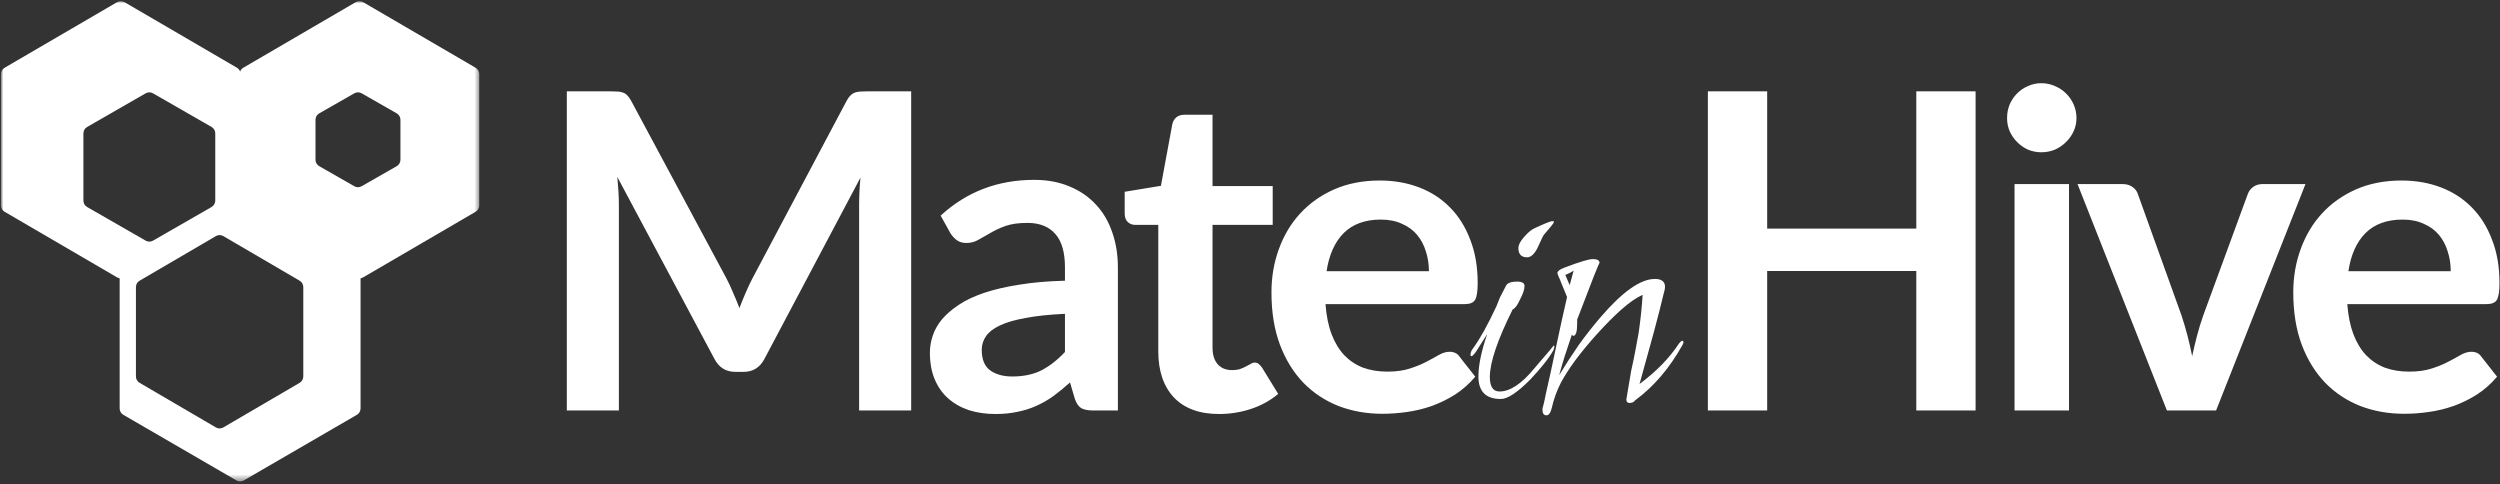 <svg width="382" height="74" viewBox="0 0 382 74" fill="none" xmlns="http://www.w3.org/2000/svg">
<rect x="0" y="0" width="382" height="74" fill="#333333" stroke="none"/>
<g clip-path="url(#clip0_171_1129)">
<mask id="mask0_171_1129" style="mask-type:luminance" maskUnits="userSpaceOnUse" x="0" y="0" width="400" height="74">
<path d="M400 0H0V73.736H400V0Z" fill="white"/>
</mask>
<g mask="url(#mask0_171_1129)">
<mask id="mask1_171_1129" style="mask-type:luminance" maskUnits="userSpaceOnUse" x="0" y="0" width="74" height="74">
<path d="M73.378 0H0V73.736H73.378V0Z" fill="white"/>
</mask>
<g mask="url(#mask1_171_1129)">
<path fill-rule="evenodd" clip-rule="evenodd" d="M37.248 31.347C36.902 31.147 36.476 31.147 36.13 31.347L18.843 41.377C18.497 41.578 18.284 41.948 18.284 42.35V62.408C18.284 62.81 18.497 63.181 18.843 63.382L36.13 73.411C36.476 73.612 36.902 73.612 37.248 73.411L54.535 63.382C54.881 63.181 55.094 62.81 55.094 62.408V42.35C55.094 41.948 54.881 41.578 54.535 41.377L37.248 31.347ZM34.12 36.073C33.772 35.869 33.342 35.869 32.995 36.073L21.326 42.894C20.982 43.095 20.77 43.465 20.77 43.865V57.522C20.77 57.922 20.982 58.292 21.326 58.493L32.995 65.314C33.342 65.517 33.772 65.517 34.12 65.314L45.788 58.493C46.132 58.292 46.344 57.922 46.344 57.522V43.865C46.344 43.465 46.132 43.095 45.788 42.894L34.12 36.073Z" fill="#ffffff"/>
<path fill-rule="evenodd" clip-rule="evenodd" d="M55.483 0.327C55.136 0.125 54.707 0.125 54.36 0.327L37.17 10.353C36.825 10.554 36.613 10.925 36.613 11.325V31.387C36.613 31.788 36.825 32.158 37.17 32.359L54.36 42.385C54.707 42.588 55.136 42.588 55.483 42.385L72.673 32.359C73.018 32.158 73.23 31.788 73.23 31.387V11.325C73.23 10.925 73.018 10.554 72.673 10.353L55.483 0.327ZM55.251 14.254C54.908 14.058 54.488 14.058 54.145 14.254L48.773 17.324C48.423 17.524 48.208 17.897 48.208 18.301V24.412C48.208 24.816 48.423 25.189 48.773 25.389L54.145 28.459C54.488 28.655 54.908 28.655 55.251 28.459L60.623 25.389C60.972 25.189 61.188 24.816 61.188 24.412V18.301C61.188 17.897 60.972 17.524 60.623 17.324L55.251 14.254Z" fill="#ffffff"/>
<path fill-rule="evenodd" clip-rule="evenodd" d="M19.018 0.327C18.671 0.125 18.242 0.125 17.895 0.327L0.705 10.353C0.36 10.554 0.148 10.925 0.148 11.325V31.387C0.148 31.788 0.36 32.158 0.705 32.359L17.895 42.385C18.242 42.588 18.671 42.588 19.018 42.385L36.208 32.359C36.553 32.158 36.765 31.788 36.765 31.387V11.325C36.765 10.925 36.553 10.554 36.208 10.353L19.018 0.327ZM23.374 14.257C23.03 14.059 22.608 14.059 22.264 14.257L13.307 19.403C12.959 19.603 12.744 19.975 12.744 20.379V30.652C12.744 31.055 12.959 31.427 13.307 31.628L22.264 36.774C22.608 36.971 23.03 36.971 23.374 36.774L32.33 31.628C32.678 31.427 32.893 31.055 32.893 30.652V20.379C32.893 19.975 32.678 19.603 32.33 19.403L23.374 14.257Z" fill="#ffffff"/>
</g>
<path d="M139.228 13.96V62.72H131.275V31.225C131.275 29.966 131.342 28.606 131.476 27.145L116.812 54.83C116.119 56.156 115.056 56.819 113.624 56.819H112.349C110.917 56.819 109.855 56.156 109.161 54.83L94.329 27.044C94.396 27.786 94.452 28.516 94.497 29.236C94.541 29.955 94.564 30.618 94.564 31.225V62.72H86.611V13.96H93.423C93.826 13.96 94.172 13.972 94.463 13.994C94.754 14.017 95.011 14.073 95.235 14.163C95.481 14.253 95.694 14.399 95.873 14.601C96.074 14.803 96.264 15.073 96.443 15.41L110.973 42.488C111.353 43.207 111.7 43.949 112.013 44.714C112.349 45.478 112.673 46.265 112.987 47.074C113.3 46.242 113.624 45.444 113.96 44.68C114.295 43.893 114.653 43.14 115.034 42.42L129.362 15.41C129.541 15.073 129.732 14.803 129.933 14.601C130.134 14.399 130.347 14.253 130.57 14.163C130.817 14.073 131.085 14.017 131.376 13.994C131.667 13.972 132.013 13.96 132.416 13.96H139.228ZM162.726 47.951C160.332 48.063 158.319 48.277 156.686 48.591C155.053 48.884 153.744 49.266 152.759 49.738C151.775 50.21 151.07 50.761 150.645 51.39C150.22 52.02 150.008 52.705 150.008 53.447C150.008 54.908 150.433 55.954 151.283 56.583C152.155 57.213 153.285 57.527 154.672 57.527C156.372 57.527 157.838 57.224 159.068 56.617C160.321 55.987 161.54 55.043 162.726 53.784V47.951ZM143.733 32.945C147.692 29.303 152.457 27.482 158.028 27.482C160.041 27.482 161.842 27.82 163.431 28.494C165.019 29.146 166.361 30.067 167.457 31.259C168.554 32.428 169.381 33.833 169.941 35.474C170.522 37.115 170.813 38.914 170.813 40.869V62.72H167.055C166.272 62.72 165.668 62.608 165.243 62.383C164.818 62.136 164.482 61.653 164.236 60.933L163.498 58.438C162.625 59.225 161.775 59.922 160.947 60.529C160.12 61.113 159.258 61.608 158.364 62.012C157.469 62.417 156.507 62.72 155.478 62.923C154.471 63.147 153.352 63.26 152.122 63.26C150.668 63.26 149.325 63.069 148.095 62.687C146.865 62.282 145.802 61.686 144.907 60.899C144.012 60.113 143.319 59.135 142.827 57.966C142.334 56.797 142.088 55.437 142.088 53.886C142.088 53.009 142.234 52.143 142.525 51.289C142.815 50.412 143.285 49.581 143.934 48.794C144.605 48.007 145.466 47.265 146.518 46.568C147.569 45.871 148.856 45.264 150.377 44.747C151.921 44.23 153.71 43.814 155.746 43.5C157.782 43.162 160.108 42.96 162.726 42.893V40.869C162.726 38.554 162.234 36.845 161.249 35.744C160.265 34.62 158.844 34.058 156.988 34.058C155.645 34.058 154.527 34.215 153.632 34.53C152.759 34.845 151.988 35.204 151.317 35.609C150.645 35.991 150.03 36.34 149.471 36.654C148.934 36.969 148.33 37.126 147.659 37.126C147.077 37.126 146.585 36.98 146.182 36.688C145.78 36.373 145.455 36.014 145.209 35.609L143.733 32.945ZM186.281 63.26C183.284 63.26 180.979 62.417 179.369 60.731C177.78 59.022 176.986 56.673 176.986 53.683V34.361H173.463C173.015 34.361 172.635 34.215 172.322 33.923C172.008 33.631 171.852 33.192 171.852 32.608V29.303L177.389 28.393L179.134 18.951C179.246 18.501 179.458 18.153 179.771 17.906C180.085 17.658 180.487 17.535 180.979 17.535H185.275V28.426H194.469V34.361H185.275V53.11C185.275 54.189 185.532 55.032 186.047 55.639C186.583 56.246 187.31 56.549 188.228 56.549C188.742 56.549 189.167 56.493 189.503 56.381C189.861 56.246 190.163 56.111 190.409 55.976C190.677 55.841 190.912 55.718 191.114 55.605C191.315 55.47 191.516 55.403 191.718 55.403C191.964 55.403 192.165 55.47 192.322 55.605C192.478 55.718 192.646 55.898 192.825 56.145L195.308 60.191C194.1 61.203 192.713 61.967 191.147 62.484C189.581 63.001 187.959 63.26 186.281 63.26ZM218.339 41.443C218.339 40.364 218.183 39.352 217.87 38.408C217.579 37.441 217.131 36.598 216.527 35.879C215.923 35.159 215.151 34.597 214.212 34.193C213.295 33.766 212.221 33.552 210.99 33.552C208.597 33.552 206.706 34.238 205.319 35.609C203.955 36.98 203.082 38.925 202.702 41.443H218.339ZM202.534 46.467C202.668 48.243 202.981 49.783 203.474 51.087C203.966 52.368 204.615 53.436 205.42 54.29C206.225 55.122 207.176 55.751 208.272 56.178C209.391 56.583 210.621 56.785 211.964 56.785C213.306 56.785 214.458 56.628 215.42 56.313C216.404 55.999 217.254 55.65 217.97 55.268C218.708 54.886 219.346 54.537 219.883 54.223C220.442 53.908 220.979 53.751 221.494 53.751C222.187 53.751 222.702 54.009 223.037 54.526L225.421 57.561C224.503 58.64 223.474 59.551 222.333 60.292C221.192 61.012 219.995 61.596 218.742 62.046C217.512 62.473 216.248 62.776 214.95 62.956C213.675 63.136 212.433 63.226 211.225 63.226C208.832 63.226 206.606 62.833 204.547 62.046C202.489 61.237 200.7 60.056 199.178 58.505C197.657 56.932 196.46 54.998 195.588 52.705C194.715 50.39 194.279 47.715 194.279 44.68C194.279 42.319 194.659 40.105 195.42 38.037C196.181 35.946 197.266 34.136 198.675 32.608C200.107 31.057 201.84 29.831 203.876 28.932C205.934 28.033 208.25 27.583 210.823 27.583C212.993 27.583 214.995 27.932 216.829 28.629C218.664 29.326 220.241 30.349 221.561 31.697C222.881 33.024 223.91 34.665 224.649 36.621C225.409 38.554 225.79 40.768 225.79 43.264C225.79 44.522 225.655 45.377 225.387 45.826C225.119 46.253 224.604 46.467 223.843 46.467H202.534ZM233.351 39.318C232.456 39.318 232.009 38.846 232.009 37.902C232.009 37.452 232.277 36.913 232.814 36.283C233.396 35.609 233.91 35.159 234.358 34.934C235.969 34.17 236.931 33.788 237.244 33.788C237.378 33.788 237.445 33.833 237.445 33.923C237.445 34.058 236.931 34.71 235.902 35.879C235.812 35.969 235.476 36.666 234.895 37.969C234.403 38.869 233.888 39.318 233.351 39.318ZM229.324 60.967C227.042 60.967 225.902 59.82 225.902 57.527C225.902 55.819 226.349 53.661 227.244 51.053L226.036 52.941C225.454 53.931 225.051 54.425 224.828 54.425C224.738 54.425 224.693 54.358 224.693 54.223C224.693 53.863 224.828 53.526 225.096 53.211C226.17 51.727 227.356 49.592 228.653 46.804C228.787 46.444 228.966 45.995 229.19 45.455C229.459 44.916 229.772 44.309 230.13 43.634C230.353 43.23 230.913 43.028 231.808 43.028C232.568 43.028 232.949 43.252 232.949 43.702C232.949 44.197 232.725 44.871 232.277 45.725C231.875 46.624 231.494 47.141 231.136 47.276C228.81 51.952 227.647 55.392 227.647 57.595C227.647 59.078 228.139 59.82 229.123 59.82C230.734 59.82 232.501 58.651 234.425 56.313C236.438 53.975 237.423 52.806 237.378 52.806C237.468 52.806 237.512 52.874 237.512 53.009C237.512 53.054 237.468 53.211 237.378 53.481C236.975 54.2 236.461 54.942 235.834 55.706C235.253 56.426 234.582 57.19 233.821 57.999C231.852 59.978 230.353 60.967 229.324 60.967ZM236.293 63.462C235.89 63.462 235.689 63.17 235.689 62.585V62.45C235.868 61.821 236.047 61.034 236.226 60.09C236.45 59.146 236.696 58.044 236.964 56.785C237.233 55.527 237.568 53.953 237.971 52.065C238.374 50.131 238.866 47.906 239.447 45.388L238.642 43.432C238.418 42.848 238.239 42.42 238.105 42.151C238.016 41.881 237.971 41.746 237.971 41.746C237.971 41.431 238.351 41.139 239.112 40.869C241.349 40.015 242.781 39.588 243.407 39.588C244.078 39.588 244.414 39.79 244.414 40.195C244.369 40.06 243.228 42.938 240.991 48.827V49.434C240.991 50.693 240.79 51.323 240.387 51.323C240.342 51.323 240.275 51.255 240.186 51.12C239.828 52.244 239.47 53.324 239.112 54.358C238.799 55.347 238.508 56.336 238.239 57.325C239.224 55.706 240.23 54.155 241.259 52.672C242.333 51.188 243.429 49.794 244.548 48.49C247.904 44.579 250.678 42.623 252.87 42.623C253.899 42.623 254.414 43.028 254.414 43.837C254.414 44.106 254.347 44.444 254.212 44.848C253.855 46.377 253.362 48.31 252.736 50.648C252.11 52.941 251.371 55.617 250.521 58.674C253.116 56.74 255.13 54.672 256.561 52.469C256.785 52.2 256.942 52.065 257.031 52.065C257.166 52.065 257.233 52.154 257.233 52.334C257.233 52.424 257.166 52.582 257.031 52.806C255.063 56.313 252.669 59.101 249.85 61.169C249.671 61.439 249.38 61.574 248.978 61.574C248.664 61.574 248.508 61.394 248.508 61.034C248.508 60.944 248.575 60.54 248.709 59.82C248.843 59.056 249.022 57.999 249.246 56.651C249.47 55.661 249.671 54.695 249.85 53.751C250.029 52.806 250.208 51.84 250.387 50.851C250.7 48.648 250.902 46.714 250.991 45.051C250.007 45.5 248.933 46.242 247.77 47.276C246.651 48.265 245.398 49.524 244.011 51.053C242.758 52.447 241.662 53.773 240.723 55.032C239.828 56.246 239.089 57.392 238.508 58.471C237.881 59.685 237.412 60.989 237.098 62.383C236.919 63.102 236.651 63.462 236.293 63.462ZM239.85 43.567L240.454 41.341C240.23 41.521 239.805 41.746 239.179 42.016L239.85 43.567ZM301.87 13.96V62.72H292.81V41.409H270.025V62.72H260.964V13.96H270.025V34.934H292.81V13.96H301.87ZM316.143 28.123V62.72H307.821V28.123H316.143ZM317.284 18.041C317.284 18.76 317.139 19.434 316.848 20.064C316.557 20.693 316.166 21.244 315.673 21.716C315.204 22.188 314.644 22.57 313.995 22.863C313.347 23.132 312.653 23.267 311.915 23.267C311.199 23.267 310.517 23.132 309.868 22.863C309.242 22.57 308.693 22.188 308.224 21.716C307.754 21.244 307.374 20.693 307.083 20.064C306.814 19.434 306.68 18.76 306.68 18.041C306.68 17.299 306.814 16.602 307.083 15.95C307.374 15.298 307.754 14.736 308.224 14.264C308.693 13.792 309.242 13.421 309.868 13.151C310.517 12.859 311.199 12.713 311.915 12.713C312.653 12.713 313.347 12.859 313.995 13.151C314.644 13.421 315.204 13.792 315.673 14.264C316.166 14.736 316.557 15.298 316.848 15.95C317.139 16.602 317.284 17.299 317.284 18.041ZM352.277 28.123L338.62 62.72H331.103L317.445 28.123H324.291C324.917 28.123 325.432 28.269 325.834 28.561C326.259 28.854 326.539 29.224 326.673 29.674L333.318 48.153C333.676 49.232 333.989 50.289 334.257 51.323C334.526 52.357 334.761 53.391 334.962 54.425C335.186 53.391 335.432 52.357 335.7 51.323C335.969 50.289 336.293 49.232 336.673 48.153L343.452 29.674C343.608 29.224 343.888 28.854 344.291 28.561C344.693 28.269 345.174 28.123 345.734 28.123H352.277ZM374.472 41.443C374.472 40.364 374.315 39.352 374.002 38.408C373.711 37.441 373.264 36.598 372.66 35.879C372.056 35.159 371.284 34.597 370.344 34.193C369.427 33.766 368.353 33.552 367.123 33.552C364.729 33.552 362.839 34.238 361.452 35.609C360.087 36.98 359.215 38.925 358.834 41.443H374.472ZM358.667 46.467C358.801 48.243 359.114 49.783 359.606 51.087C360.098 52.368 360.747 53.436 361.553 54.29C362.358 55.122 363.309 55.751 364.405 56.178C365.523 56.583 366.754 56.785 368.096 56.785C369.438 56.785 370.591 56.628 371.553 56.313C372.537 55.999 373.387 55.65 374.103 55.268C374.841 54.886 375.479 54.537 376.016 54.223C376.575 53.908 377.112 53.751 377.626 53.751C378.32 53.751 378.834 54.009 379.17 54.526L381.553 57.561C380.635 58.64 379.606 59.551 378.465 60.292C377.324 61.012 376.127 61.596 374.875 62.046C373.644 62.473 372.38 62.776 371.083 62.956C369.808 63.136 368.566 63.226 367.358 63.226C364.964 63.226 362.738 62.833 360.68 62.046C358.622 61.237 356.832 60.056 355.311 58.505C353.79 56.932 352.593 54.998 351.72 52.705C350.848 50.39 350.412 47.715 350.412 44.68C350.412 42.319 350.792 40.105 351.553 38.037C352.313 35.946 353.398 34.136 354.808 32.608C356.239 31.057 357.973 29.831 360.009 28.932C362.067 28.033 364.383 27.583 366.955 27.583C369.125 27.583 371.127 27.932 372.962 28.629C374.796 29.326 376.374 30.349 377.693 31.697C379.013 33.024 380.042 34.665 380.781 36.621C381.541 38.554 381.922 40.768 381.922 43.264C381.922 44.522 381.787 45.377 381.519 45.826C381.251 46.253 380.736 46.467 379.975 46.467H358.667Z" fill="#ffffff"/>
</g>
</g>
<defs>
<clipPath id="clip0_171_1129">
<rect width="382" height="74" fill="white"/>
</clipPath>
</defs>
</svg>
